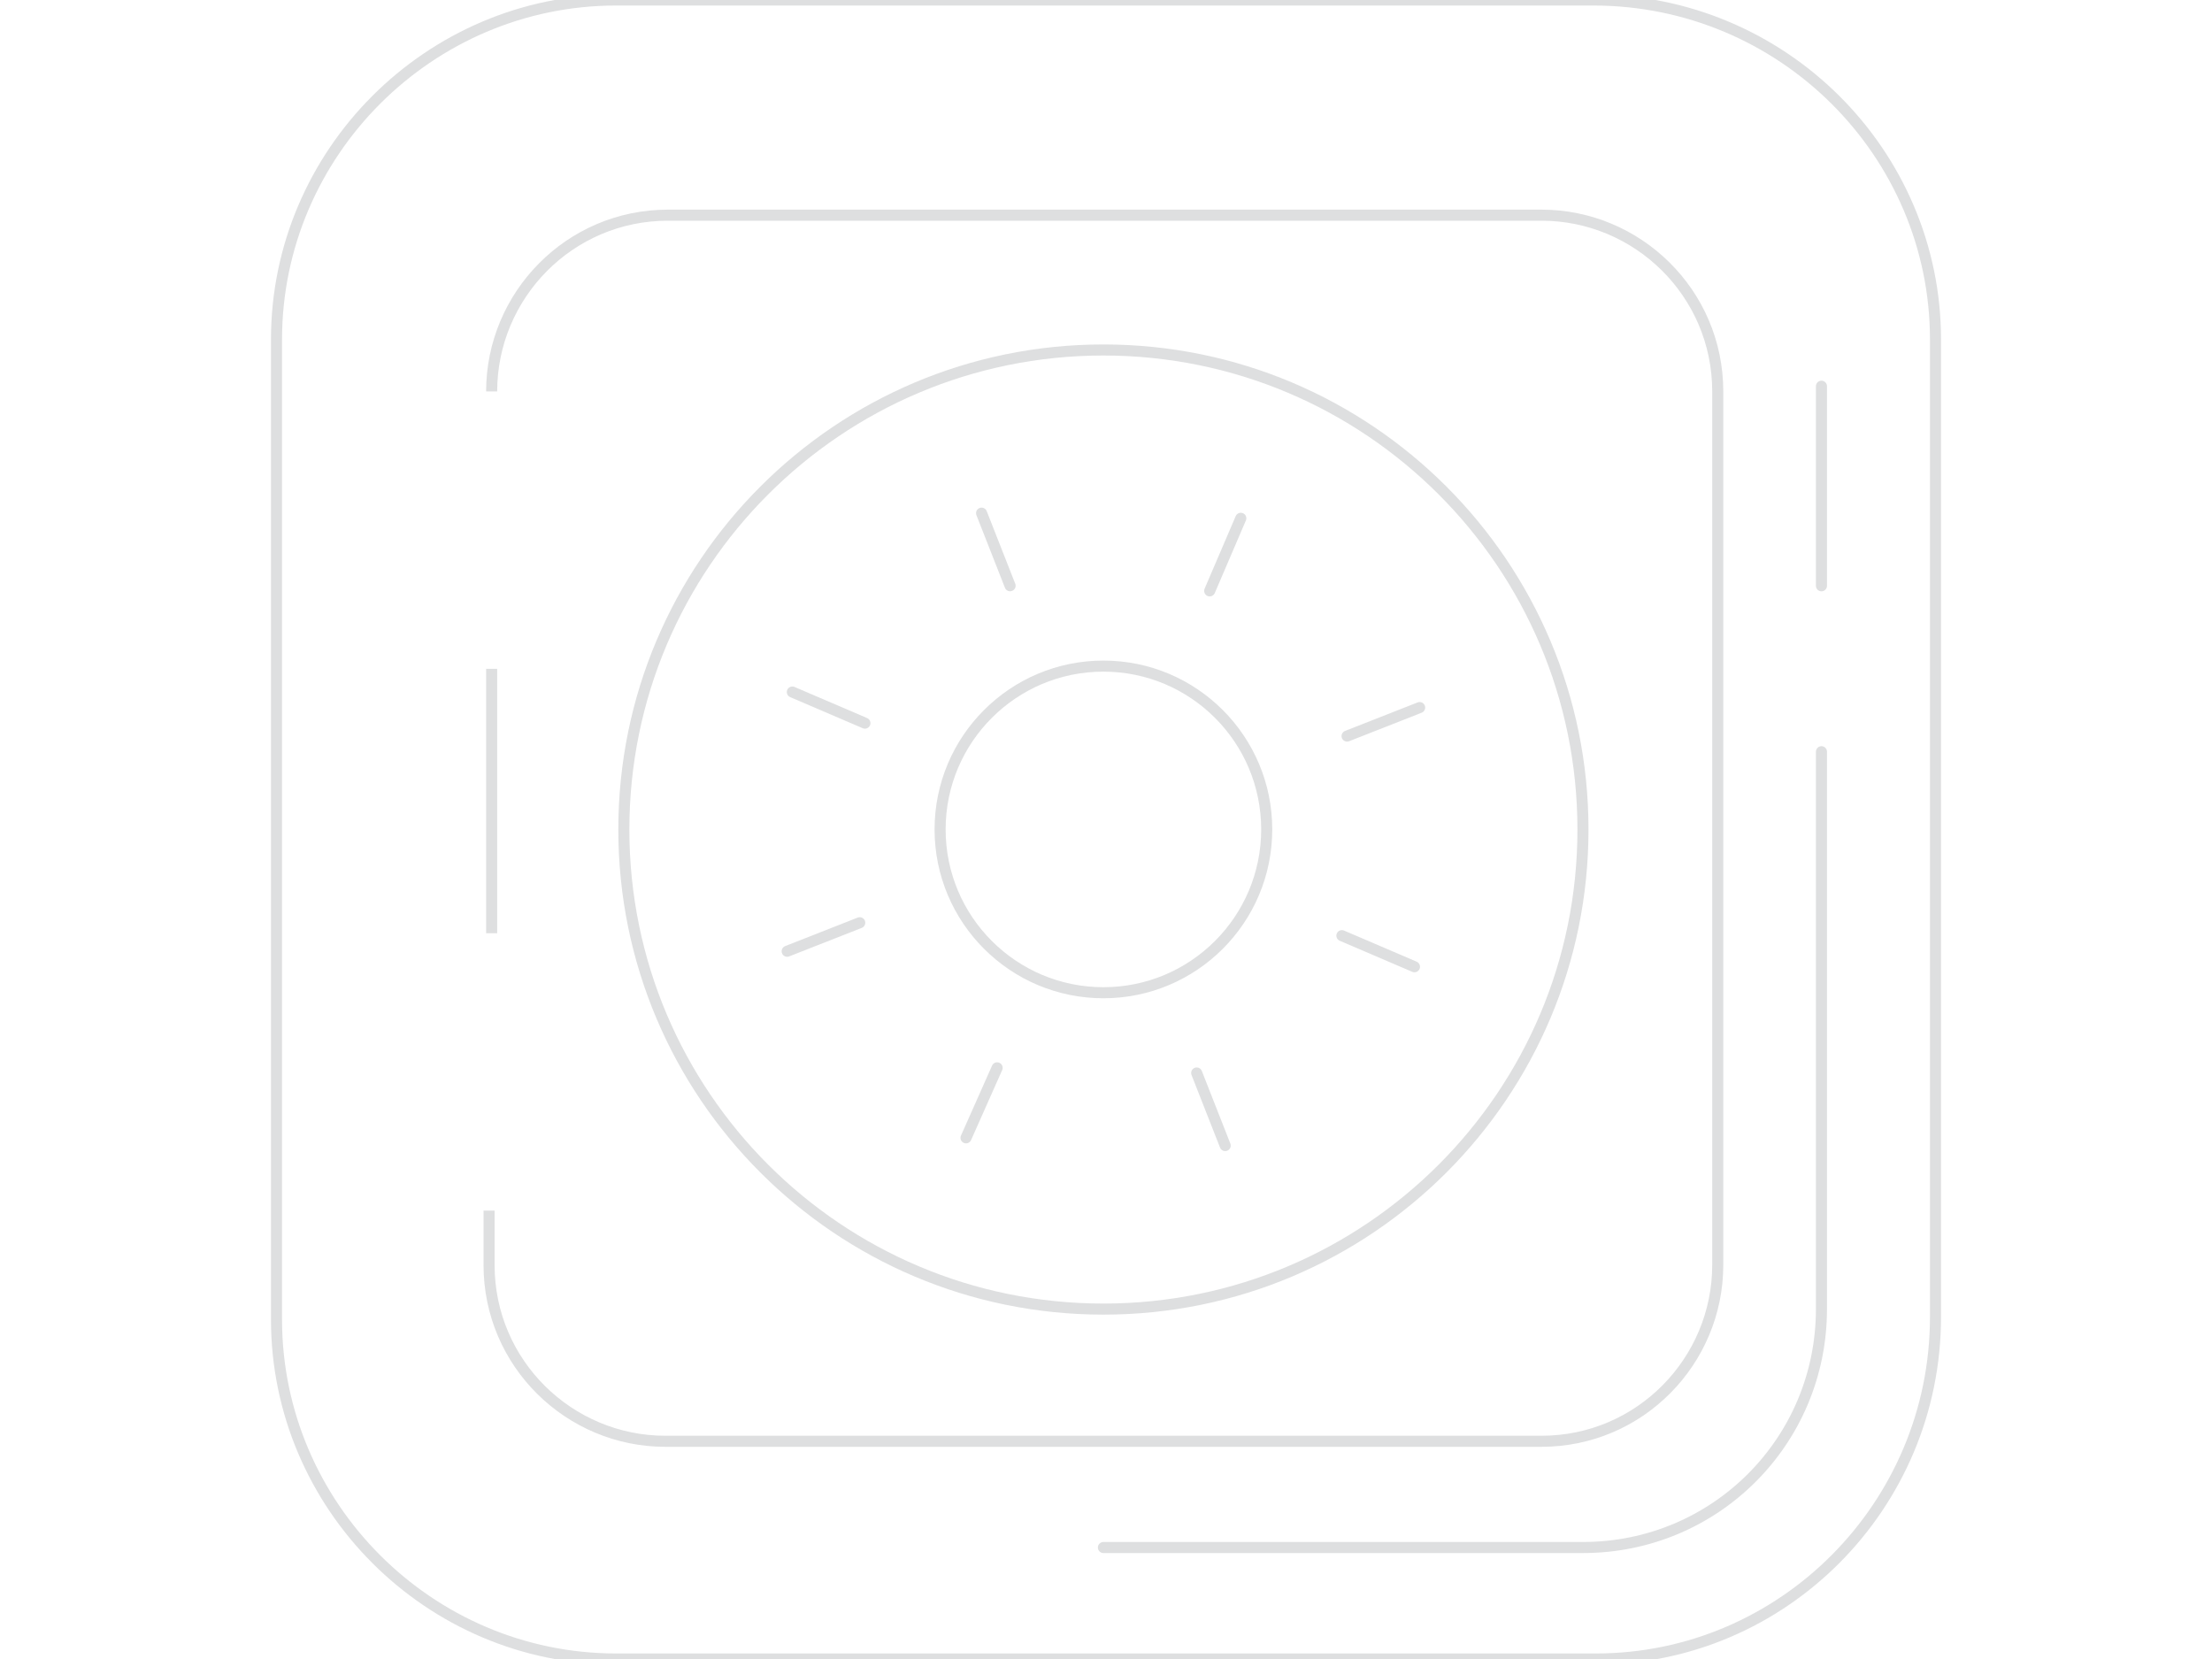 <svg width="200" height="150" viewBox="0 0 200 150" fill="none" xmlns="http://www.w3.org/2000/svg">
<g clip-path="url(#clip_crypto)">
<path d="M99.766 118.363C123.712 118.363 143.125 98.95 143.125 75.004C143.125 51.057 123.712 31.644 99.766 31.644C75.819 31.644 56.406 51.057 56.406 75.004C56.406 98.95 75.819 118.363 99.766 118.363Z" stroke="#232935" stroke-opacity="0.15" stroke-miterlimit="10"/>
<path d="M99.766 89.759C107.92 89.759 114.531 83.148 114.531 74.993C114.531 66.838 107.92 60.227 99.766 60.227C91.611 60.227 85 66.838 85 74.993C85 83.148 91.611 89.759 99.766 89.759Z" stroke="#232935" stroke-opacity="0.15" stroke-miterlimit="10"/>
<path d="M88.75 46.397L91.328 52.96" stroke="#232935" stroke-opacity="0.15" stroke-miterlimit="10" stroke-linecap="round"/>
<path d="M71.641 62.571L78.203 65.383" stroke="#232935" stroke-opacity="0.15" stroke-miterlimit="10" stroke-linecap="round"/>
<path d="M71.172 86.008L77.734 83.43" stroke="#232935" stroke-opacity="0.15" stroke-miterlimit="10" stroke-linecap="round"/>
<path d="M87.344 102.878L90.156 96.55" stroke="#232935" stroke-opacity="0.15" stroke-miterlimit="10" stroke-linecap="round"/>
<path d="M110.777 103.578L108.199 97.015" stroke="#232935" stroke-opacity="0.15" stroke-miterlimit="10" stroke-linecap="round"/>
<path d="M127.891 87.41L121.328 84.598" stroke="#232935" stroke-opacity="0.15" stroke-miterlimit="10" stroke-linecap="round"/>
<path d="M128.359 63.975L121.797 66.553" stroke="#232935" stroke-opacity="0.15" stroke-miterlimit="10" stroke-linecap="round"/>
<path d="M112.188 46.862L109.375 53.425" stroke="#232935" stroke-opacity="0.15" stroke-miterlimit="10" stroke-linecap="round"/>
<path d="M144.297 150H55.703C38.828 150 25 136.172 25 119.297V30.703C25 13.828 38.828 0 55.703 0H144.063C161.172 0 175 13.828 175 30.703V119.063C175 136.172 161.172 150 144.297 150Z" stroke="#232935" stroke-opacity="0.15" stroke-miterlimit="10"/>
<path d="M44.453 84.379V60.472" stroke="#232935" stroke-opacity="0.15" stroke-miterlimit="10"/>
<path d="M44.453 35.393C44.453 26.721 51.484 19.455 60.391 19.455H139.375C148.047 19.455 155.312 26.487 155.312 35.393V114.377C155.312 123.049 148.281 130.315 139.375 130.315H60.156C51.484 130.315 44.219 123.283 44.219 114.377V109.455" stroke="#232935" stroke-opacity="0.15" stroke-miterlimit="10"/>
<path d="M164.688 67.967V118.358C164.688 130.311 155.078 139.92 143.125 139.92H99.766" stroke="#232935" stroke-opacity="0.15" stroke-miterlimit="10" stroke-linecap="round" stroke-linejoin="round"/>
<path d="M164.688 52.965V34.919" stroke="#232935" stroke-opacity="0.15" stroke-miterlimit="10" stroke-linecap="round" stroke-linejoin="round"/>
</g>
<defs>
<clipPath id="clip_crypto">
<rect width="200" height="150" fill="white"/>
</clipPath>
</defs>
</svg>
